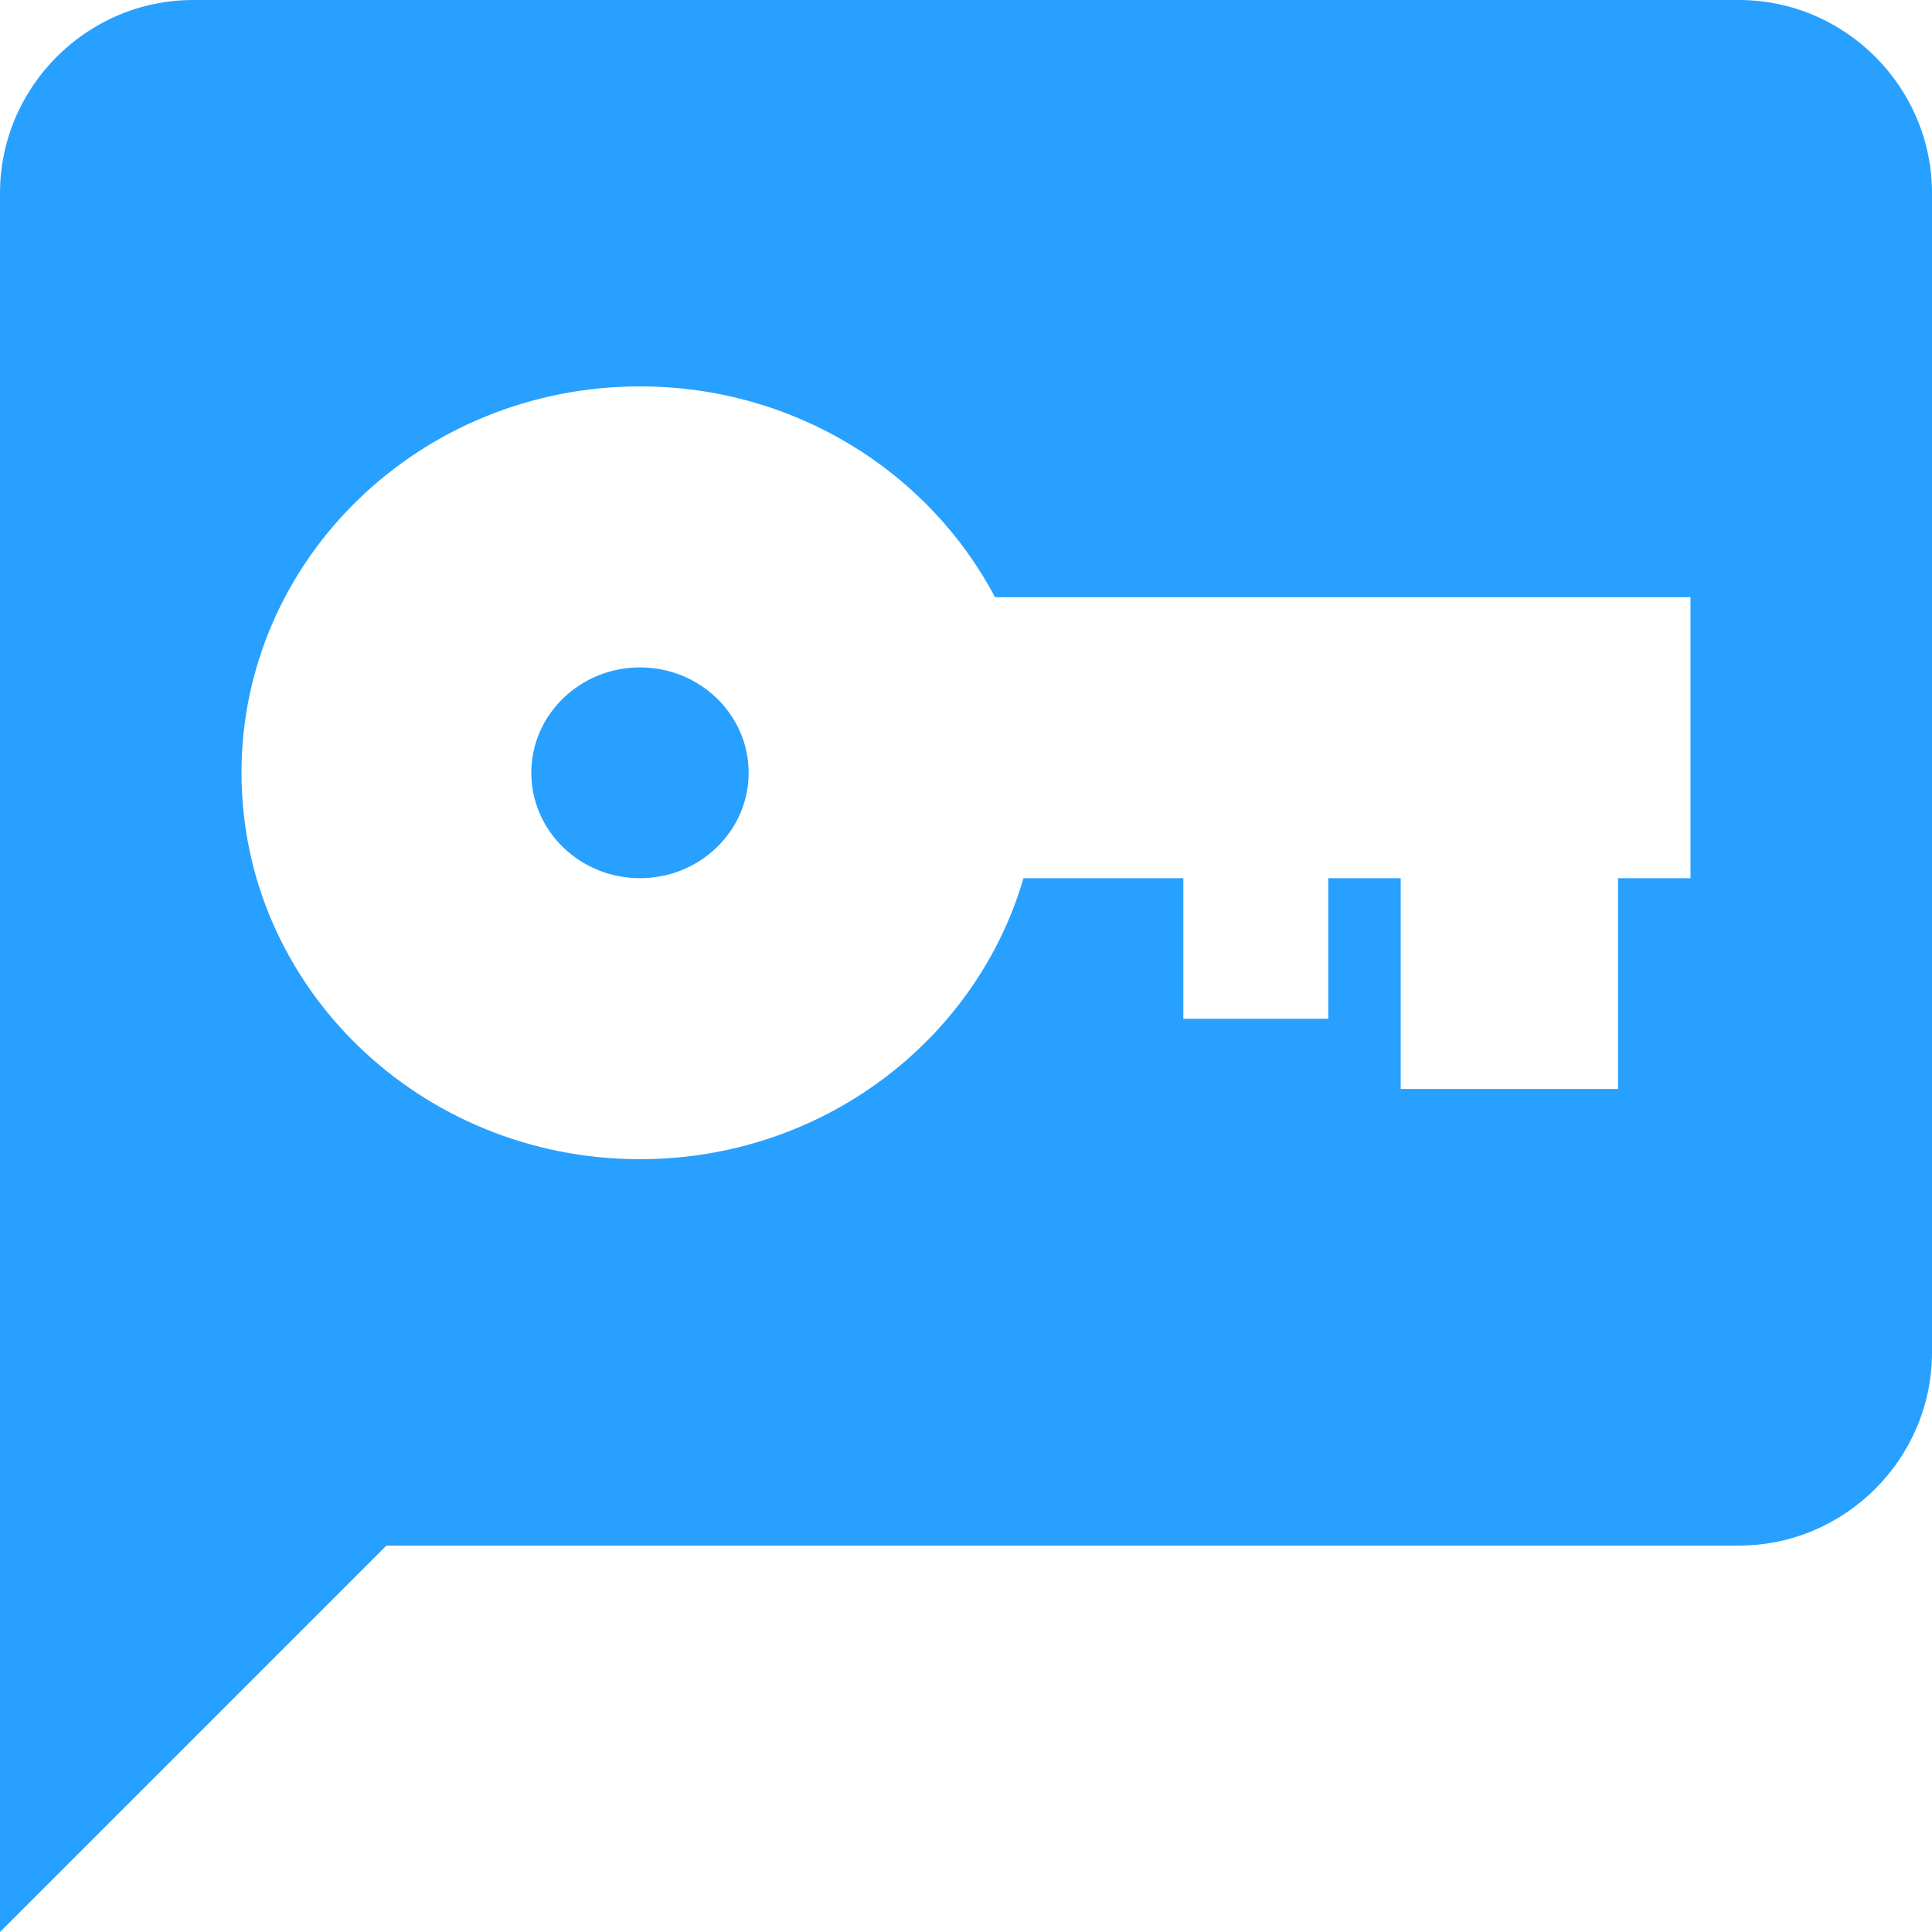 <svg width="20" height="20" viewBox="0 0 20 20" fill="none" xmlns="http://www.w3.org/2000/svg">
<path d="M6.625 9.091C7.246 9.091 7.75 8.602 7.75 8C7.75 7.398 7.246 6.909 6.625 6.909C6.004 6.909 5.5 7.398 5.5 8C5.5 8.602 6.004 9.091 6.625 9.091Z" fill="#28A0FF"/>
<path fill-rule="evenodd" clip-rule="evenodd" d="M2 0H18C19.1 0 20 0.9 20 2V14C20 15.1 19.1 16 18 16H4L0 20V2C0 0.9 0.9 0 2 0ZM6.625 12C8.513 12 10.105 10.77 10.595 9.091H12.25V10.546H13.75V9.091H14.5V11.273H16.75V9.091H17.5V6.182H10.3C9.617 4.887 8.228 4 6.625 4C4.347 4 2.5 5.791 2.5 8C2.5 10.209 4.347 12 6.625 12Z" fill="#28A0FF"/>
</svg>
